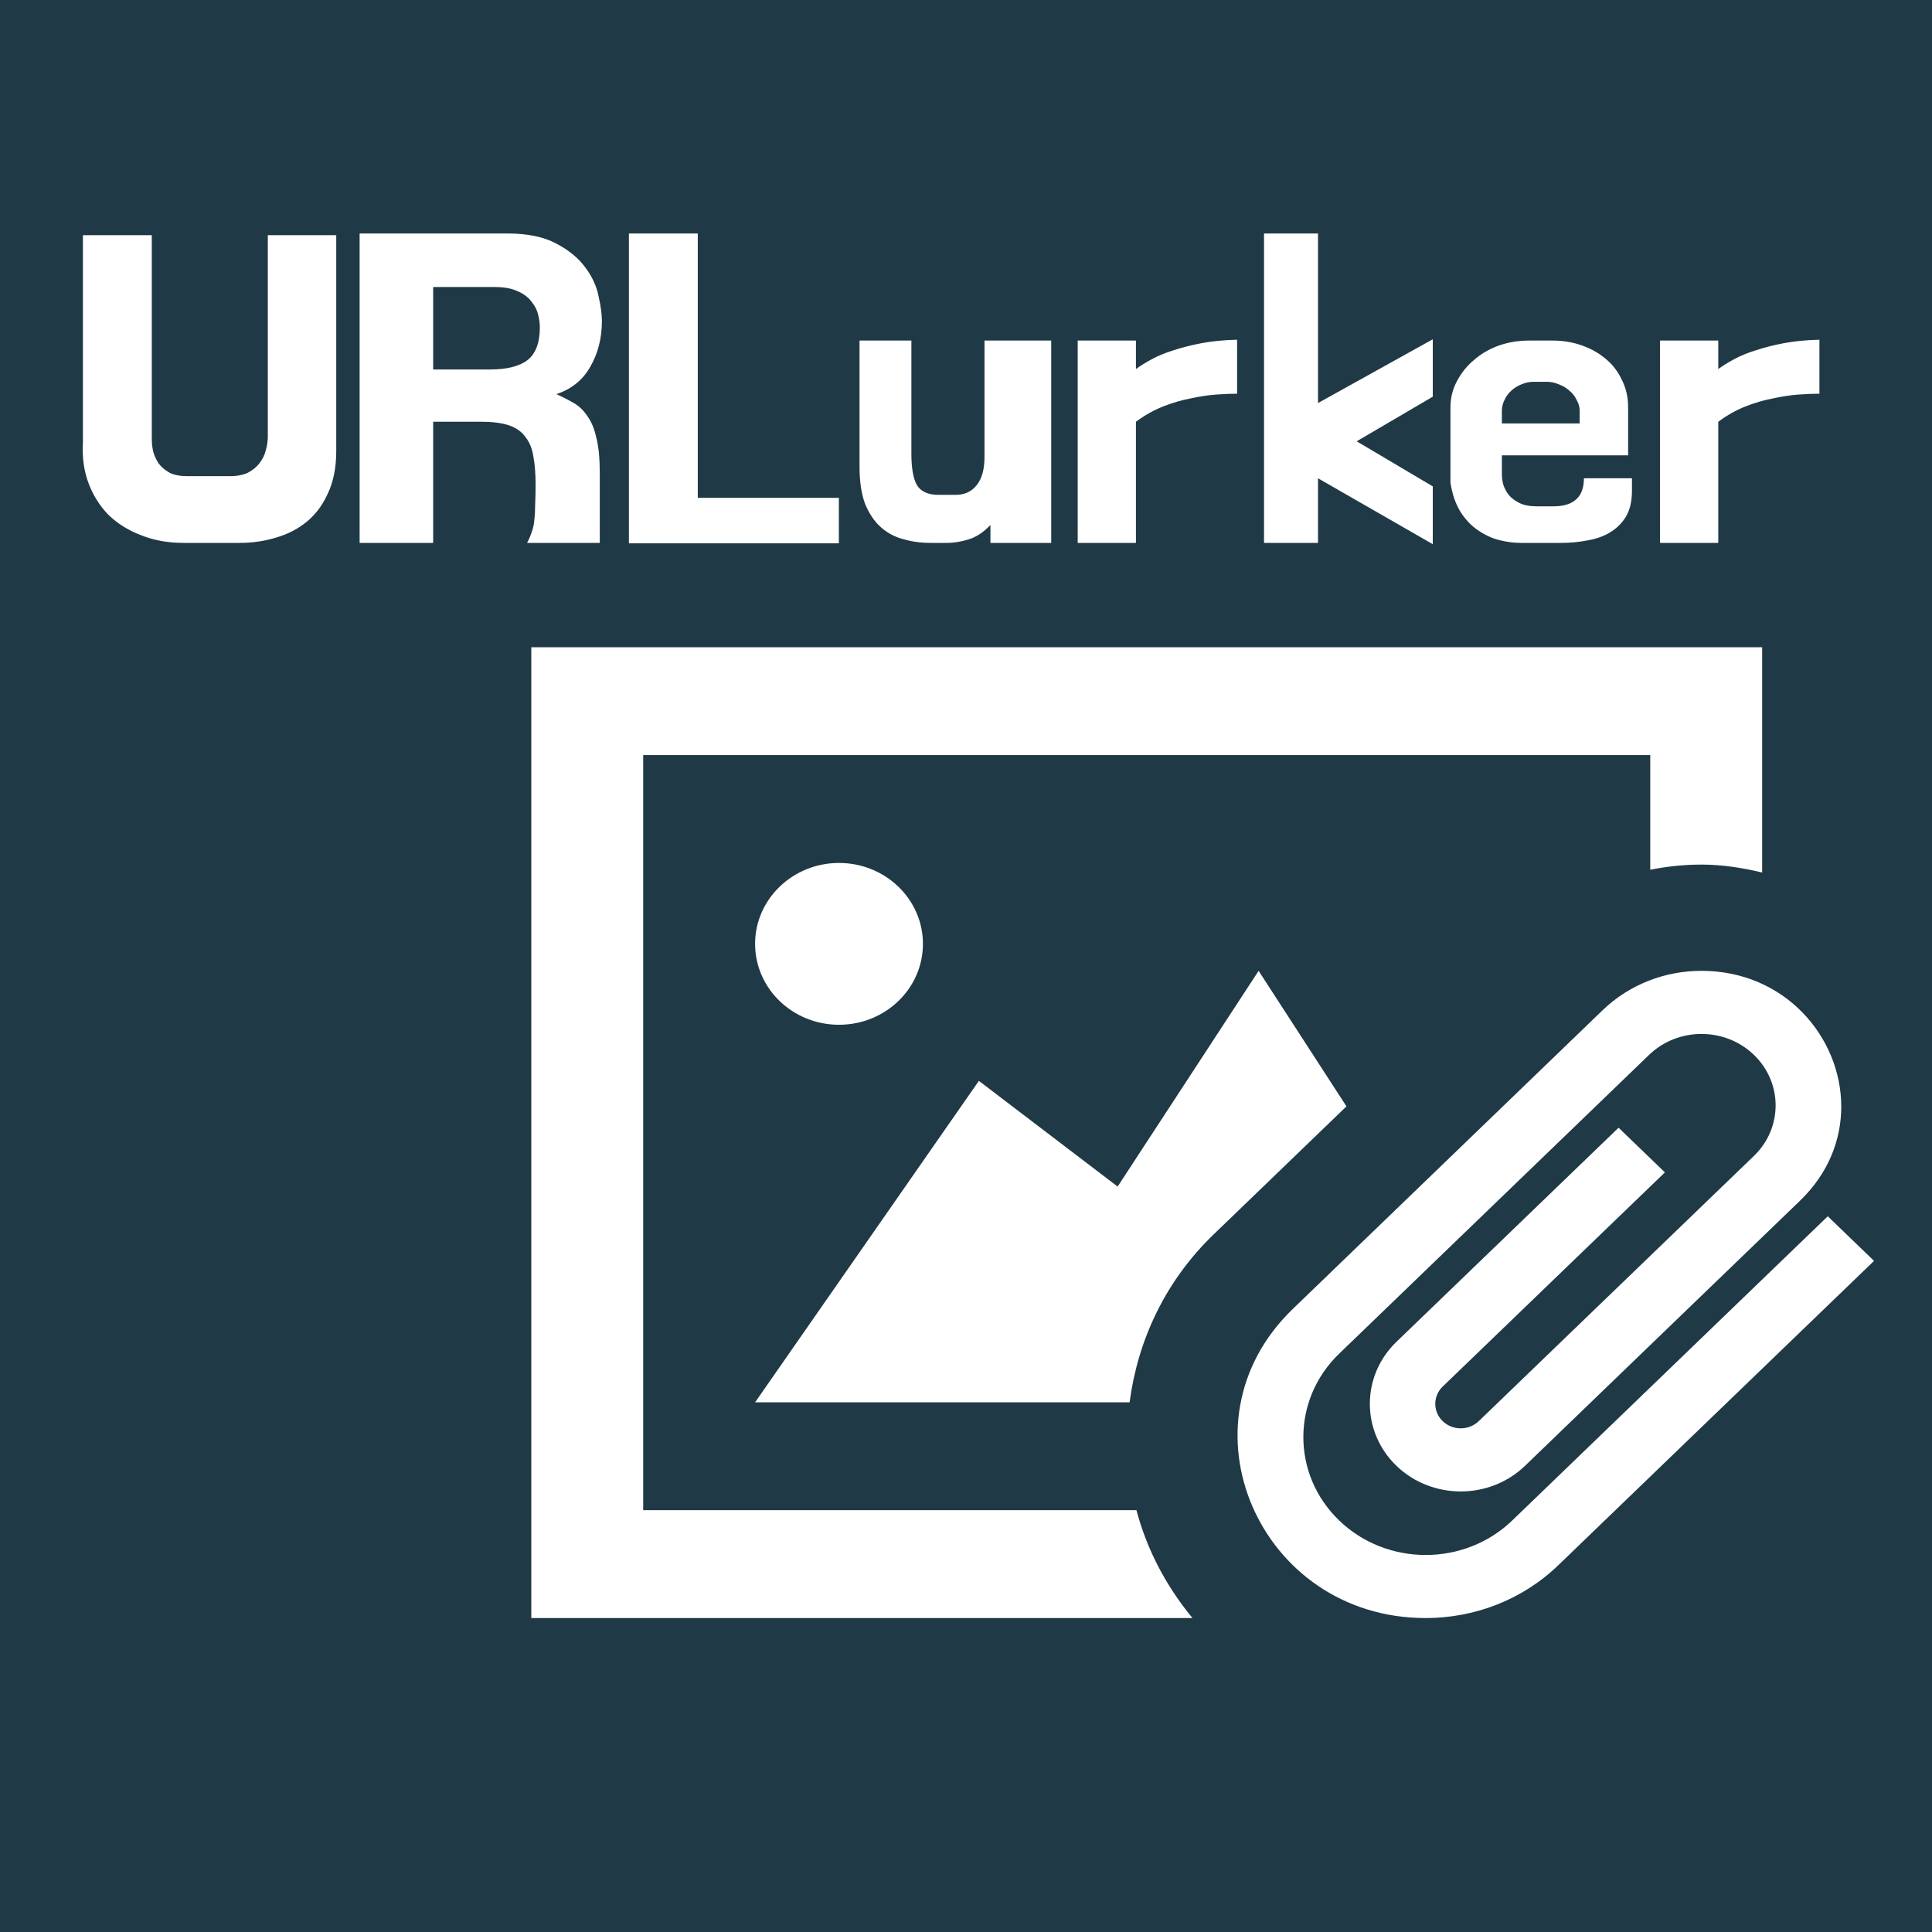 <svg width="200" height="200" viewBox="0 0 200 200" fill="none" xmlns="http://www.w3.org/2000/svg">
<rect width="200" height="200" fill="#203946"/>
<path d="M194 130.527L161.329 162.017C157.541 165.674 152.566 167.5 147.58 167.5C130.367 167.5 121.558 147.327 133.83 135.502L165.91 104.57C168.737 101.857 172.432 100.5 176.138 100.5C184.791 100.5 190.606 107.384 190.606 114.564C190.606 117.97 189.291 121.443 186.355 124.279L157.872 151.738C154.2 155.278 148.228 155.278 144.557 151.738C140.89 148.204 140.89 142.448 144.557 138.908L167.555 116.742L172.351 121.365L149.352 143.531C148.321 144.519 148.321 146.133 149.352 147.121C150.383 148.109 152.045 148.109 153.076 147.121L181.565 119.662C184.56 116.775 184.56 112.085 181.565 109.199C178.571 106.312 173.712 106.312 170.712 109.199L138.632 140.13C133.686 144.893 133.686 152.643 138.632 157.4C143.566 162.162 151.605 162.162 156.545 157.4L189.21 125.91L194 130.527V130.527ZM95.542 97.708C95.542 93.085 91.65 89.333 86.854 89.333C82.059 89.333 78.167 93.085 78.167 97.708C78.167 102.337 82.059 106.083 86.854 106.083C91.65 106.083 95.542 102.337 95.542 97.708ZM139.385 114.531L130.292 100.5L115.697 122.833L101.333 111.89L78.167 145.167H116.936C117.77 138.807 120.585 132.649 125.641 127.78L139.385 114.531V114.531ZM117.643 156.333H66.583V78.167H170.833V90.037C172.565 89.691 174.331 89.501 176.138 89.501C178.287 89.501 180.378 89.836 182.417 90.322V67H55V167.5H123.446C120.654 164.122 118.708 160.337 117.643 156.333V156.333Z" fill="white"/>
<path d="M15.712 24.344V45.42C15.712 45.831 15.756 46.256 15.844 46.696C15.961 47.136 16.152 47.561 16.416 47.972C16.709 48.353 17.091 48.676 17.56 48.94C18.029 49.175 18.645 49.292 19.408 49.292H23.808C24.541 49.292 25.157 49.175 25.656 48.94C26.155 48.676 26.551 48.353 26.844 47.972C27.167 47.561 27.387 47.121 27.504 46.652C27.651 46.153 27.724 45.655 27.724 45.156V24.344H34.808V46.696C34.808 48.368 34.529 49.805 33.972 51.008C33.444 52.211 32.725 53.193 31.816 53.956C30.907 54.719 29.851 55.276 28.648 55.628C27.445 56.009 26.169 56.2 24.82 56.2H18.968C17.384 56.2 15.932 55.936 14.612 55.408C13.292 54.909 12.163 54.205 11.224 53.296C10.315 52.357 9.625 51.257 9.156 49.996C8.687 48.735 8.496 47.341 8.584 45.816V24.344H15.712ZM62.088 56.2H54.564C54.769 55.819 54.93 55.437 55.048 55.056C55.194 54.675 55.282 54.264 55.312 53.824C55.37 53.355 55.4 52.827 55.4 52.24C55.429 51.653 55.444 50.949 55.444 50.128C55.444 49.043 55.37 48.104 55.224 47.312C55.106 46.491 54.842 45.816 54.432 45.288C54.05 44.731 53.493 44.32 52.76 44.056C52.026 43.792 51.044 43.66 49.812 43.66H44.84V56.2H37.228V24.168H52.496C54.608 24.168 56.309 24.52 57.6 25.224C58.89 25.899 59.888 26.72 60.592 27.688C61.296 28.627 61.75 29.609 61.956 30.636C62.19 31.663 62.308 32.528 62.308 33.232C62.308 34.992 61.912 36.561 61.12 37.94C60.357 39.319 59.184 40.272 57.6 40.8C58.245 41.093 58.846 41.401 59.404 41.724C59.961 42.047 60.43 42.501 60.812 43.088C61.222 43.645 61.53 44.393 61.736 45.332C61.97 46.241 62.088 47.444 62.088 48.94V56.2ZM50.736 38.248C52.466 38.248 53.757 37.925 54.608 37.28C55.458 36.605 55.884 35.476 55.884 33.892C55.884 33.481 55.825 33.041 55.708 32.572C55.59 32.073 55.356 31.619 55.004 31.208C54.681 30.768 54.212 30.416 53.596 30.152C52.98 29.859 52.188 29.712 51.22 29.712H44.84V38.248H50.736ZM72.233 51.536H86.841V56.244H65.105V24.168H72.233V51.536ZM101.914 35.256H108.822V56.2H102.53V54.352C101.797 55.115 101.034 55.613 100.242 55.848C99.45 56.083 98.731 56.2 98.086 56.2H96.282C95.314 56.2 94.376 56.068 93.466 55.804C92.586 55.569 91.809 55.144 91.134 54.528C90.489 53.941 89.961 53.149 89.55 52.152C89.169 51.125 88.978 49.835 88.978 48.28V35.256H94.346V46.96C94.346 48.456 94.537 49.541 94.918 50.216C95.329 50.891 96.077 51.228 97.162 51.228H98.922C99.832 51.228 100.55 50.905 101.078 50.26C101.636 49.585 101.914 48.603 101.914 47.312V35.256ZM128.064 35.168V40.756C127.448 40.756 126.73 40.785 125.908 40.844C125.087 40.903 124.207 41.035 123.268 41.24C122.33 41.416 121.376 41.695 120.408 42.076C119.44 42.457 118.502 42.985 117.592 43.66V56.2H111.564V35.256H117.592V38.204C118.032 37.881 118.575 37.544 119.22 37.192C119.866 36.84 120.614 36.532 121.464 36.268C122.344 35.975 123.327 35.725 124.412 35.52C125.527 35.315 126.744 35.197 128.064 35.168ZM148.32 35.124V41.064L140.444 45.684L148.32 50.348V56.332L136.44 49.512V56.2H130.852V24.168H136.44V41.724L148.32 35.124ZM160.755 35.256C161.782 35.256 162.764 35.417 163.703 35.74C164.642 36.063 165.463 36.517 166.167 37.104C166.9 37.691 167.472 38.424 167.883 39.304C168.323 40.155 168.543 41.108 168.543 42.164V47.136H155.475V49.16C155.475 49.424 155.519 49.747 155.607 50.128C155.724 50.509 155.915 50.876 156.179 51.228C156.443 51.551 156.81 51.829 157.279 52.064C157.748 52.299 158.35 52.416 159.083 52.416H160.799C162.911 52.416 163.967 51.448 163.967 49.512H168.939V50.832C168.939 51.888 168.734 52.768 168.323 53.472C167.912 54.147 167.37 54.689 166.695 55.1C166.02 55.511 165.243 55.789 164.363 55.936C163.483 56.112 162.574 56.2 161.635 56.2H157.411C156.678 56.2 155.915 56.097 155.123 55.892C154.36 55.687 153.627 55.335 152.923 54.836C152.248 54.367 151.662 53.736 151.163 52.944C150.664 52.123 150.327 51.125 150.151 49.952V42.164C150.151 41.196 150.371 40.301 150.811 39.48C151.251 38.629 151.838 37.896 152.571 37.28C153.304 36.635 154.155 36.136 155.123 35.784C156.12 35.432 157.162 35.256 158.247 35.256H160.755ZM155.475 43.836H163.527V42.516C163.527 42.135 163.424 41.768 163.219 41.416C163.043 41.035 162.794 40.712 162.471 40.448C162.148 40.155 161.782 39.935 161.371 39.788C160.96 39.612 160.55 39.524 160.139 39.524H158.731C158.32 39.524 157.91 39.612 157.499 39.788C157.118 39.935 156.766 40.155 156.443 40.448C156.15 40.712 155.915 41.035 155.739 41.416C155.563 41.768 155.475 42.135 155.475 42.516V43.836ZM188.346 35.168V40.756C187.73 40.756 187.011 40.785 186.19 40.844C185.369 40.903 184.489 41.035 183.55 41.24C182.611 41.416 181.658 41.695 180.69 42.076C179.722 42.457 178.783 42.985 177.874 43.66V56.2H171.846V35.256H177.874V38.204C178.314 37.881 178.857 37.544 179.502 37.192C180.147 36.84 180.895 36.532 181.746 36.268C182.626 35.975 183.609 35.725 184.694 35.52C185.809 35.315 187.026 35.197 188.346 35.168Z" fill="white"/>
</svg>
